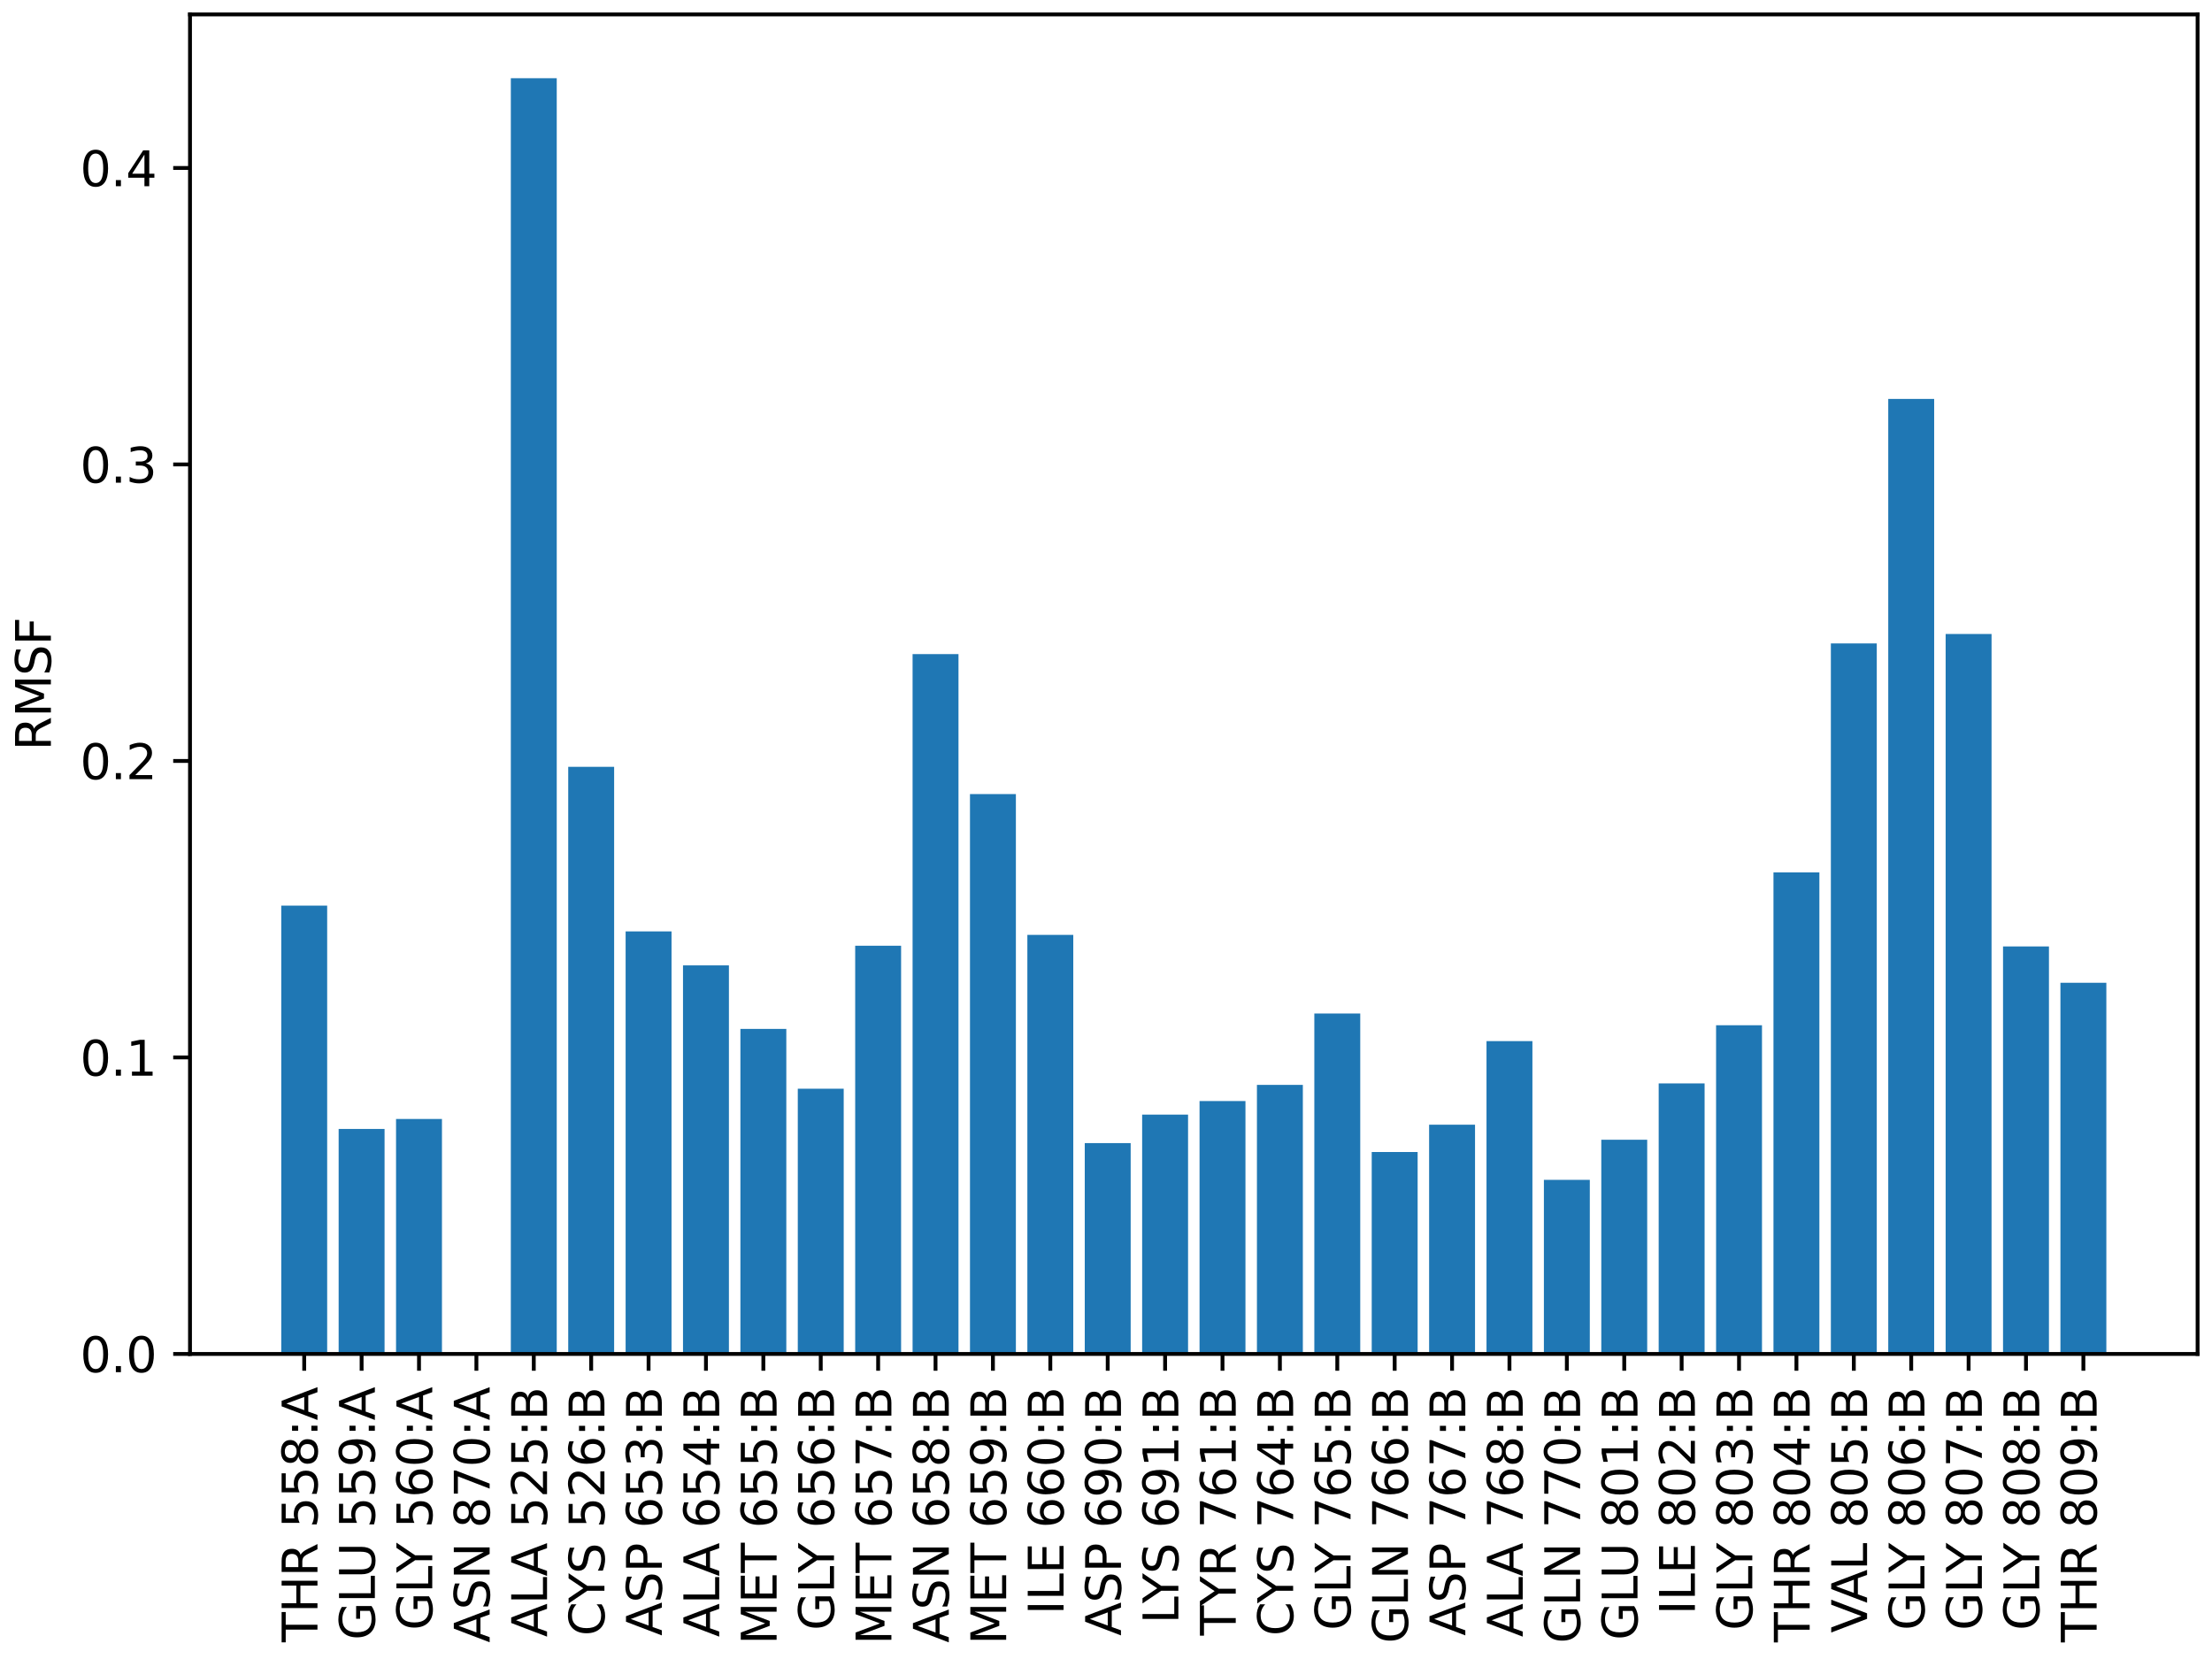 <?xml version="1.0" encoding="utf-8" standalone="no"?>
<!DOCTYPE svg PUBLIC "-//W3C//DTD SVG 1.1//EN"
  "http://www.w3.org/Graphics/SVG/1.1/DTD/svg11.dtd">
<svg xmlns:xlink="http://www.w3.org/1999/xlink" width="460.8pt" height="345.6pt" viewBox="0 0 460.8 345.6" xmlns="http://www.w3.org/2000/svg" version="1.1" id="42">
 <defs>
  <style type="text/css">*{stroke-linejoin: round; stroke-linecap: butt}</style>
 </defs>
 <g id="figure_1">
  <g id="patch_1">
   <path d="M 0 345.6 
L 460.8 345.6 
L 460.8 0 
L 0 0 
z
" style="fill: #ffffff"/>
  </g>
  <g id="axes_1">
   <g id="patch_2">
    <path d="M 39.581 282.05 
L 457.8 282.05 
L 457.8 3 
L 39.581 3 
z
" style="fill: #ffffff"/>
   </g>
   <g id="patch_3">
    <path d="M 58.591 282.05 
L 68.156 282.05 
L 68.156 188.661 
L 58.591 188.661 
z
" clip-path="url(#p06410d6e82)" style="fill: #1f77b4"/>
   </g>
   <g id="patch_4">
    <path d="M 70.547 282.05 
L 80.112 282.05 
L 80.112 235.174 
L 70.547 235.174 
z
" clip-path="url(#p06410d6e82)" style="fill: #1f77b4"/>
   </g>
   <g id="patch_5">
    <path d="M 82.503 282.05 
L 92.068 282.05 
L 92.068 233.098 
L 82.503 233.098 
z
" clip-path="url(#p06410d6e82)" style="fill: #1f77b4"/>
   </g>
   <g id="patch_6">
    <path d="M 94.459 282.05 
L 104.024 282.05 
L 104.024 282.05 
L 94.459 282.05 
z
" clip-path="url(#p06410d6e82)" style="fill: #1f77b4"/>
   </g>
   <g id="patch_7">
    <path d="M 106.415 282.05 
L 115.98 282.05 
L 115.98 16.288 
L 106.415 16.288 
z
" clip-path="url(#p06410d6e82)" style="fill: #1f77b4"/>
   </g>
   <g id="patch_8">
    <path d="M 118.371 282.05 
L 127.936 282.05 
L 127.936 159.742 
L 118.371 159.742 
z
" clip-path="url(#p06410d6e82)" style="fill: #1f77b4"/>
   </g>
   <g id="patch_9">
    <path d="M 130.327 282.05 
L 139.892 282.05 
L 139.892 194.024 
L 130.327 194.024 
z
" clip-path="url(#p06410d6e82)" style="fill: #1f77b4"/>
   </g>
   <g id="patch_10">
    <path d="M 142.283 282.05 
L 151.848 282.05 
L 151.848 201.106 
L 142.283 201.106 
z
" clip-path="url(#p06410d6e82)" style="fill: #1f77b4"/>
   </g>
   <g id="patch_11">
    <path d="M 154.239 282.05 
L 163.804 282.05 
L 163.804 214.341 
L 154.239 214.341 
z
" clip-path="url(#p06410d6e82)" style="fill: #1f77b4"/>
   </g>
   <g id="patch_12">
    <path d="M 166.195 282.05 
L 175.759 282.05 
L 175.759 226.805 
L 166.195 226.805 
z
" clip-path="url(#p06410d6e82)" style="fill: #1f77b4"/>
   </g>
   <g id="patch_13">
    <path d="M 178.151 282.05 
L 187.715 282.05 
L 187.715 197.009 
L 178.151 197.009 
z
" clip-path="url(#p06410d6e82)" style="fill: #1f77b4"/>
   </g>
   <g id="patch_14">
    <path d="M 190.107 282.05 
L 199.671 282.05 
L 199.671 136.263 
L 190.107 136.263 
z
" clip-path="url(#p06410d6e82)" style="fill: #1f77b4"/>
   </g>
   <g id="patch_15">
    <path d="M 202.063 282.05 
L 211.627 282.05 
L 211.627 165.42 
L 202.063 165.42 
z
" clip-path="url(#p06410d6e82)" style="fill: #1f77b4"/>
   </g>
   <g id="patch_16">
    <path d="M 214.018 282.05 
L 223.583 282.05 
L 223.583 194.748 
L 214.018 194.748 
z
" clip-path="url(#p06410d6e82)" style="fill: #1f77b4"/>
   </g>
   <g id="patch_17">
    <path d="M 225.974 282.05 
L 235.539 282.05 
L 235.539 238.13 
L 225.974 238.13 
z
" clip-path="url(#p06410d6e82)" style="fill: #1f77b4"/>
   </g>
   <g id="patch_18">
    <path d="M 237.93 282.05 
L 247.495 282.05 
L 247.495 232.192 
L 237.93 232.192 
z
" clip-path="url(#p06410d6e82)" style="fill: #1f77b4"/>
   </g>
   <g id="patch_19">
    <path d="M 249.886 282.05 
L 259.451 282.05 
L 259.451 229.37 
L 249.886 229.37 
z
" clip-path="url(#p06410d6e82)" style="fill: #1f77b4"/>
   </g>
   <g id="patch_20">
    <path d="M 261.842 282.05 
L 271.407 282.05 
L 271.407 226.006 
L 261.842 226.006 
z
" clip-path="url(#p06410d6e82)" style="fill: #1f77b4"/>
   </g>
   <g id="patch_21">
    <path d="M 273.798 282.05 
L 283.363 282.05 
L 283.363 211.127 
L 273.798 211.127 
z
" clip-path="url(#p06410d6e82)" style="fill: #1f77b4"/>
   </g>
   <g id="patch_22">
    <path d="M 285.754 282.05 
L 295.319 282.05 
L 295.319 239.988 
L 285.754 239.988 
z
" clip-path="url(#p06410d6e82)" style="fill: #1f77b4"/>
   </g>
   <g id="patch_23">
    <path d="M 297.71 282.05 
L 307.275 282.05 
L 307.275 234.292 
L 297.71 234.292 
z
" clip-path="url(#p06410d6e82)" style="fill: #1f77b4"/>
   </g>
   <g id="patch_24">
    <path d="M 309.666 282.05 
L 319.231 282.05 
L 319.231 216.879 
L 309.666 216.879 
z
" clip-path="url(#p06410d6e82)" style="fill: #1f77b4"/>
   </g>
   <g id="patch_25">
    <path d="M 321.622 282.05 
L 331.187 282.05 
L 331.187 245.78 
L 321.622 245.78 
z
" clip-path="url(#p06410d6e82)" style="fill: #1f77b4"/>
   </g>
   <g id="patch_26">
    <path d="M 333.578 282.05 
L 343.142 282.05 
L 343.142 237.426 
L 333.578 237.426 
z
" clip-path="url(#p06410d6e82)" style="fill: #1f77b4"/>
   </g>
   <g id="patch_27">
    <path d="M 345.534 282.05 
L 355.098 282.05 
L 355.098 225.694 
L 345.534 225.694 
z
" clip-path="url(#p06410d6e82)" style="fill: #1f77b4"/>
   </g>
   <g id="patch_28">
    <path d="M 357.49 282.05 
L 367.054 282.05 
L 367.054 213.573 
L 357.49 213.573 
z
" clip-path="url(#p06410d6e82)" style="fill: #1f77b4"/>
   </g>
   <g id="patch_29">
    <path d="M 369.445 282.05 
L 379.01 282.05 
L 379.01 181.737 
L 369.445 181.737 
z
" clip-path="url(#p06410d6e82)" style="fill: #1f77b4"/>
   </g>
   <g id="patch_30">
    <path d="M 381.401 282.05 
L 390.966 282.05 
L 390.966 134.043 
L 381.401 134.043 
z
" clip-path="url(#p06410d6e82)" style="fill: #1f77b4"/>
   </g>
   <g id="patch_31">
    <path d="M 393.357 282.05 
L 402.922 282.05 
L 402.922 83.105 
L 393.357 83.105 
z
" clip-path="url(#p06410d6e82)" style="fill: #1f77b4"/>
   </g>
   <g id="patch_32">
    <path d="M 405.313 282.05 
L 414.878 282.05 
L 414.878 132.073 
L 405.313 132.073 
z
" clip-path="url(#p06410d6e82)" style="fill: #1f77b4"/>
   </g>
   <g id="patch_33">
    <path d="M 417.269 282.05 
L 426.834 282.05 
L 426.834 197.161 
L 417.269 197.161 
z
" clip-path="url(#p06410d6e82)" style="fill: #1f77b4"/>
   </g>
   <g id="patch_34">
    <path d="M 429.225 282.05 
L 438.79 282.05 
L 438.79 204.735 
L 429.225 204.735 
z
" clip-path="url(#p06410d6e82)" style="fill: #1f77b4"/>
   </g>
   <g id="matplotlib.axis_1">
    <g id="xtick_1">
     <g id="line2d_1">
      <defs>
       <path id="mbcb02aef95" d="M 0 0 
L 0 3.5 
" style="stroke: #000000; stroke-width: 0.8"/>
      </defs>
      <g>
       <use xlink:href="#mbcb02aef95" x="63.374" y="282.05" style="stroke: #000000; stroke-width: 0.8"/>
      </g>
     </g>
     <g id="text_1">
      <!-- THR 558:A -->
      <g transform="translate(66.133 342.101) rotate(-90) scale(0.1 -0.1)">
       <defs>
        <path id="DejaVuSans-54" d="M -19 4666 
L 3928 4666 
L 3928 4134 
L 2272 4134 
L 2272 0 
L 1638 0 
L 1638 4134 
L -19 4134 
L -19 4666 
z
" transform="scale(0.016)"/>
        <path id="DejaVuSans-48" d="M 628 4666 
L 1259 4666 
L 1259 2753 
L 3553 2753 
L 3553 4666 
L 4184 4666 
L 4184 0 
L 3553 0 
L 3553 2222 
L 1259 2222 
L 1259 0 
L 628 0 
L 628 4666 
z
" transform="scale(0.016)"/>
        <path id="DejaVuSans-52" d="M 2841 2188 
Q 3044 2119 3236 1894 
Q 3428 1669 3622 1275 
L 4263 0 
L 3584 0 
L 2988 1197 
Q 2756 1666 2539 1819 
Q 2322 1972 1947 1972 
L 1259 1972 
L 1259 0 
L 628 0 
L 628 4666 
L 2053 4666 
Q 2853 4666 3247 4331 
Q 3641 3997 3641 3322 
Q 3641 2881 3436 2590 
Q 3231 2300 2841 2188 
z
M 1259 4147 
L 1259 2491 
L 2053 2491 
Q 2509 2491 2742 2702 
Q 2975 2913 2975 3322 
Q 2975 3731 2742 3939 
Q 2509 4147 2053 4147 
L 1259 4147 
z
" transform="scale(0.016)"/>
        <path id="DejaVuSans-20" transform="scale(0.016)"/>
        <path id="DejaVuSans-35" d="M 691 4666 
L 3169 4666 
L 3169 4134 
L 1269 4134 
L 1269 2991 
Q 1406 3038 1543 3061 
Q 1681 3084 1819 3084 
Q 2600 3084 3056 2656 
Q 3513 2228 3513 1497 
Q 3513 744 3044 326 
Q 2575 -91 1722 -91 
Q 1428 -91 1123 -41 
Q 819 9 494 109 
L 494 744 
Q 775 591 1075 516 
Q 1375 441 1709 441 
Q 2250 441 2565 725 
Q 2881 1009 2881 1497 
Q 2881 1984 2565 2268 
Q 2250 2553 1709 2553 
Q 1456 2553 1204 2497 
Q 953 2441 691 2322 
L 691 4666 
z
" transform="scale(0.016)"/>
        <path id="DejaVuSans-38" d="M 2034 2216 
Q 1584 2216 1326 1975 
Q 1069 1734 1069 1313 
Q 1069 891 1326 650 
Q 1584 409 2034 409 
Q 2484 409 2743 651 
Q 3003 894 3003 1313 
Q 3003 1734 2745 1975 
Q 2488 2216 2034 2216 
z
M 1403 2484 
Q 997 2584 770 2862 
Q 544 3141 544 3541 
Q 544 4100 942 4425 
Q 1341 4750 2034 4750 
Q 2731 4750 3128 4425 
Q 3525 4100 3525 3541 
Q 3525 3141 3298 2862 
Q 3072 2584 2669 2484 
Q 3125 2378 3379 2068 
Q 3634 1759 3634 1313 
Q 3634 634 3220 271 
Q 2806 -91 2034 -91 
Q 1263 -91 848 271 
Q 434 634 434 1313 
Q 434 1759 690 2068 
Q 947 2378 1403 2484 
z
M 1172 3481 
Q 1172 3119 1398 2916 
Q 1625 2713 2034 2713 
Q 2441 2713 2670 2916 
Q 2900 3119 2900 3481 
Q 2900 3844 2670 4047 
Q 2441 4250 2034 4250 
Q 1625 4250 1398 4047 
Q 1172 3844 1172 3481 
z
" transform="scale(0.016)"/>
        <path id="DejaVuSans-3a" d="M 750 794 
L 1409 794 
L 1409 0 
L 750 0 
L 750 794 
z
M 750 3309 
L 1409 3309 
L 1409 2516 
L 750 2516 
L 750 3309 
z
" transform="scale(0.016)"/>
        <path id="DejaVuSans-41" d="M 2188 4044 
L 1331 1722 
L 3047 1722 
L 2188 4044 
z
M 1831 4666 
L 2547 4666 
L 4325 0 
L 3669 0 
L 3244 1197 
L 1141 1197 
L 716 0 
L 50 0 
L 1831 4666 
z
" transform="scale(0.016)"/>
       </defs>
       <use xlink:href="#DejaVuSans-54"/>
       <use xlink:href="#DejaVuSans-48" transform="translate(61.084 0)"/>
       <use xlink:href="#DejaVuSans-52" transform="translate(136.279 0)"/>
       <use xlink:href="#DejaVuSans-20" transform="translate(205.762 0)"/>
       <use xlink:href="#DejaVuSans-35" transform="translate(237.549 0)"/>
       <use xlink:href="#DejaVuSans-35" transform="translate(301.172 0)"/>
       <use xlink:href="#DejaVuSans-38" transform="translate(364.795 0)"/>
       <use xlink:href="#DejaVuSans-3a" transform="translate(428.418 0)"/>
       <use xlink:href="#DejaVuSans-41" transform="translate(462.109 0)"/>
      </g>
     </g>
    </g>
    <g id="xtick_2">
     <g id="line2d_2">
      <g>
       <use xlink:href="#mbcb02aef95" x="75.33" y="282.05" style="stroke: #000000; stroke-width: 0.8"/>
      </g>
     </g>
     <g id="text_2">
      <!-- GLU 559:A -->
      <g transform="translate(78.089 341.664) rotate(-90) scale(0.1 -0.1)">
       <defs>
        <path id="DejaVuSans-47" d="M 3809 666 
L 3809 1919 
L 2778 1919 
L 2778 2438 
L 4434 2438 
L 4434 434 
Q 4069 175 3628 42 
Q 3188 -91 2688 -91 
Q 1594 -91 976 548 
Q 359 1188 359 2328 
Q 359 3472 976 4111 
Q 1594 4750 2688 4750 
Q 3144 4750 3555 4637 
Q 3966 4525 4313 4306 
L 4313 3634 
Q 3963 3931 3569 4081 
Q 3175 4231 2741 4231 
Q 1884 4231 1454 3753 
Q 1025 3275 1025 2328 
Q 1025 1384 1454 906 
Q 1884 428 2741 428 
Q 3075 428 3337 486 
Q 3600 544 3809 666 
z
" transform="scale(0.016)"/>
        <path id="DejaVuSans-4c" d="M 628 4666 
L 1259 4666 
L 1259 531 
L 3531 531 
L 3531 0 
L 628 0 
L 628 4666 
z
" transform="scale(0.016)"/>
        <path id="DejaVuSans-55" d="M 556 4666 
L 1191 4666 
L 1191 1831 
Q 1191 1081 1462 751 
Q 1734 422 2344 422 
Q 2950 422 3222 751 
Q 3494 1081 3494 1831 
L 3494 4666 
L 4128 4666 
L 4128 1753 
Q 4128 841 3676 375 
Q 3225 -91 2344 -91 
Q 1459 -91 1007 375 
Q 556 841 556 1753 
L 556 4666 
z
" transform="scale(0.016)"/>
        <path id="DejaVuSans-39" d="M 703 97 
L 703 672 
Q 941 559 1184 500 
Q 1428 441 1663 441 
Q 2288 441 2617 861 
Q 2947 1281 2994 2138 
Q 2813 1869 2534 1725 
Q 2256 1581 1919 1581 
Q 1219 1581 811 2004 
Q 403 2428 403 3163 
Q 403 3881 828 4315 
Q 1253 4750 1959 4750 
Q 2769 4750 3195 4129 
Q 3622 3509 3622 2328 
Q 3622 1225 3098 567 
Q 2575 -91 1691 -91 
Q 1453 -91 1209 -44 
Q 966 3 703 97 
z
M 1959 2075 
Q 2384 2075 2632 2365 
Q 2881 2656 2881 3163 
Q 2881 3666 2632 3958 
Q 2384 4250 1959 4250 
Q 1534 4250 1286 3958 
Q 1038 3666 1038 3163 
Q 1038 2656 1286 2365 
Q 1534 2075 1959 2075 
z
" transform="scale(0.016)"/>
       </defs>
       <use xlink:href="#DejaVuSans-47"/>
       <use xlink:href="#DejaVuSans-4c" transform="translate(77.49 0)"/>
       <use xlink:href="#DejaVuSans-55" transform="translate(128.203 0)"/>
       <use xlink:href="#DejaVuSans-20" transform="translate(201.396 0)"/>
       <use xlink:href="#DejaVuSans-35" transform="translate(233.184 0)"/>
       <use xlink:href="#DejaVuSans-35" transform="translate(296.807 0)"/>
       <use xlink:href="#DejaVuSans-39" transform="translate(360.43 0)"/>
       <use xlink:href="#DejaVuSans-3a" transform="translate(424.053 0)"/>
       <use xlink:href="#DejaVuSans-41" transform="translate(457.744 0)"/>
      </g>
     </g>
    </g>
    <g id="xtick_3">
     <g id="line2d_3">
      <g>
       <use xlink:href="#mbcb02aef95" x="87.286" y="282.05" style="stroke: #000000; stroke-width: 0.8"/>
      </g>
     </g>
     <g id="text_3">
      <!-- GLY 560:A -->
      <g transform="translate(90.045 339.628) rotate(-90) scale(0.1 -0.1)">
       <defs>
        <path id="DejaVuSans-59" d="M -13 4666 
L 666 4666 
L 1959 2747 
L 3244 4666 
L 3922 4666 
L 2272 2222 
L 2272 0 
L 1638 0 
L 1638 2222 
L -13 4666 
z
" transform="scale(0.016)"/>
        <path id="DejaVuSans-36" d="M 2113 2584 
Q 1688 2584 1439 2293 
Q 1191 2003 1191 1497 
Q 1191 994 1439 701 
Q 1688 409 2113 409 
Q 2538 409 2786 701 
Q 3034 994 3034 1497 
Q 3034 2003 2786 2293 
Q 2538 2584 2113 2584 
z
M 3366 4563 
L 3366 3988 
Q 3128 4100 2886 4159 
Q 2644 4219 2406 4219 
Q 1781 4219 1451 3797 
Q 1122 3375 1075 2522 
Q 1259 2794 1537 2939 
Q 1816 3084 2150 3084 
Q 2853 3084 3261 2657 
Q 3669 2231 3669 1497 
Q 3669 778 3244 343 
Q 2819 -91 2113 -91 
Q 1303 -91 875 529 
Q 447 1150 447 2328 
Q 447 3434 972 4092 
Q 1497 4750 2381 4750 
Q 2619 4750 2861 4703 
Q 3103 4656 3366 4563 
z
" transform="scale(0.016)"/>
        <path id="DejaVuSans-30" d="M 2034 4250 
Q 1547 4250 1301 3770 
Q 1056 3291 1056 2328 
Q 1056 1369 1301 889 
Q 1547 409 2034 409 
Q 2525 409 2770 889 
Q 3016 1369 3016 2328 
Q 3016 3291 2770 3770 
Q 2525 4250 2034 4250 
z
M 2034 4750 
Q 2819 4750 3233 4129 
Q 3647 3509 3647 2328 
Q 3647 1150 3233 529 
Q 2819 -91 2034 -91 
Q 1250 -91 836 529 
Q 422 1150 422 2328 
Q 422 3509 836 4129 
Q 1250 4750 2034 4750 
z
" transform="scale(0.016)"/>
       </defs>
       <use xlink:href="#DejaVuSans-47"/>
       <use xlink:href="#DejaVuSans-4c" transform="translate(77.49 0)"/>
       <use xlink:href="#DejaVuSans-59" transform="translate(119.953 0)"/>
       <use xlink:href="#DejaVuSans-20" transform="translate(181.037 0)"/>
       <use xlink:href="#DejaVuSans-35" transform="translate(212.824 0)"/>
       <use xlink:href="#DejaVuSans-36" transform="translate(276.447 0)"/>
       <use xlink:href="#DejaVuSans-30" transform="translate(340.07 0)"/>
       <use xlink:href="#DejaVuSans-3a" transform="translate(403.693 0)"/>
       <use xlink:href="#DejaVuSans-41" transform="translate(437.385 0)"/>
      </g>
     </g>
    </g>
    <g id="xtick_4">
     <g id="line2d_4">
      <g>
       <use xlink:href="#mbcb02aef95" x="99.242" y="282.05" style="stroke: #000000; stroke-width: 0.8"/>
      </g>
     </g>
     <g id="text_4">
      <!-- ASN 870:A -->
      <g transform="translate(102.001 342.195) rotate(-90) scale(0.1 -0.1)">
       <defs>
        <path id="DejaVuSans-53" d="M 3425 4513 
L 3425 3897 
Q 3066 4069 2747 4153 
Q 2428 4238 2131 4238 
Q 1616 4238 1336 4038 
Q 1056 3838 1056 3469 
Q 1056 3159 1242 3001 
Q 1428 2844 1947 2747 
L 2328 2669 
Q 3034 2534 3370 2195 
Q 3706 1856 3706 1288 
Q 3706 609 3251 259 
Q 2797 -91 1919 -91 
Q 1588 -91 1214 -16 
Q 841 59 441 206 
L 441 856 
Q 825 641 1194 531 
Q 1563 422 1919 422 
Q 2459 422 2753 634 
Q 3047 847 3047 1241 
Q 3047 1584 2836 1778 
Q 2625 1972 2144 2069 
L 1759 2144 
Q 1053 2284 737 2584 
Q 422 2884 422 3419 
Q 422 4038 858 4394 
Q 1294 4750 2059 4750 
Q 2388 4750 2728 4690 
Q 3069 4631 3425 4513 
z
" transform="scale(0.016)"/>
        <path id="DejaVuSans-4e" d="M 628 4666 
L 1478 4666 
L 3547 763 
L 3547 4666 
L 4159 4666 
L 4159 0 
L 3309 0 
L 1241 3903 
L 1241 0 
L 628 0 
L 628 4666 
z
" transform="scale(0.016)"/>
        <path id="DejaVuSans-37" d="M 525 4666 
L 3525 4666 
L 3525 4397 
L 1831 0 
L 1172 0 
L 2766 4134 
L 525 4134 
L 525 4666 
z
" transform="scale(0.016)"/>
       </defs>
       <use xlink:href="#DejaVuSans-41"/>
       <use xlink:href="#DejaVuSans-53" transform="translate(68.408 0)"/>
       <use xlink:href="#DejaVuSans-4e" transform="translate(131.885 0)"/>
       <use xlink:href="#DejaVuSans-20" transform="translate(206.689 0)"/>
       <use xlink:href="#DejaVuSans-38" transform="translate(238.477 0)"/>
       <use xlink:href="#DejaVuSans-37" transform="translate(302.1 0)"/>
       <use xlink:href="#DejaVuSans-30" transform="translate(365.723 0)"/>
       <use xlink:href="#DejaVuSans-3a" transform="translate(429.346 0)"/>
       <use xlink:href="#DejaVuSans-41" transform="translate(463.037 0)"/>
      </g>
     </g>
    </g>
    <g id="xtick_5">
     <g id="line2d_5">
      <g>
       <use xlink:href="#mbcb02aef95" x="111.197" y="282.05" style="stroke: #000000; stroke-width: 0.8"/>
      </g>
     </g>
     <g id="text_5">
      <!-- ALA 525:B -->
      <g transform="translate(113.957 341.023) rotate(-90) scale(0.1 -0.1)">
       <defs>
        <path id="DejaVuSans-32" d="M 1228 531 
L 3431 531 
L 3431 0 
L 469 0 
L 469 531 
Q 828 903 1448 1529 
Q 2069 2156 2228 2338 
Q 2531 2678 2651 2914 
Q 2772 3150 2772 3378 
Q 2772 3750 2511 3984 
Q 2250 4219 1831 4219 
Q 1534 4219 1204 4116 
Q 875 4013 500 3803 
L 500 4441 
Q 881 4594 1212 4672 
Q 1544 4750 1819 4750 
Q 2544 4750 2975 4387 
Q 3406 4025 3406 3419 
Q 3406 3131 3298 2873 
Q 3191 2616 2906 2266 
Q 2828 2175 2409 1742 
Q 1991 1309 1228 531 
z
" transform="scale(0.016)"/>
        <path id="DejaVuSans-42" d="M 1259 2228 
L 1259 519 
L 2272 519 
Q 2781 519 3026 730 
Q 3272 941 3272 1375 
Q 3272 1813 3026 2020 
Q 2781 2228 2272 2228 
L 1259 2228 
z
M 1259 4147 
L 1259 2741 
L 2194 2741 
Q 2656 2741 2882 2914 
Q 3109 3088 3109 3444 
Q 3109 3797 2882 3972 
Q 2656 4147 2194 4147 
L 1259 4147 
z
M 628 4666 
L 2241 4666 
Q 2963 4666 3353 4366 
Q 3744 4066 3744 3513 
Q 3744 3084 3544 2831 
Q 3344 2578 2956 2516 
Q 3422 2416 3680 2098 
Q 3938 1781 3938 1306 
Q 3938 681 3513 340 
Q 3088 0 2303 0 
L 628 0 
L 628 4666 
z
" transform="scale(0.016)"/>
       </defs>
       <use xlink:href="#DejaVuSans-41"/>
       <use xlink:href="#DejaVuSans-4c" transform="translate(68.408 0)"/>
       <use xlink:href="#DejaVuSans-41" transform="translate(126.371 0)"/>
       <use xlink:href="#DejaVuSans-20" transform="translate(194.779 0)"/>
       <use xlink:href="#DejaVuSans-35" transform="translate(226.566 0)"/>
       <use xlink:href="#DejaVuSans-32" transform="translate(290.189 0)"/>
       <use xlink:href="#DejaVuSans-35" transform="translate(353.812 0)"/>
       <use xlink:href="#DejaVuSans-3a" transform="translate(417.436 0)"/>
       <use xlink:href="#DejaVuSans-42" transform="translate(451.127 0)"/>
      </g>
     </g>
    </g>
    <g id="xtick_6">
     <g id="line2d_6">
      <g>
       <use xlink:href="#mbcb02aef95" x="123.153" y="282.05" style="stroke: #000000; stroke-width: 0.8"/>
      </g>
     </g>
     <g id="text_6">
      <!-- CYS 526:B -->
      <g transform="translate(125.913 340.809) rotate(-90) scale(0.1 -0.1)">
       <defs>
        <path id="DejaVuSans-43" d="M 4122 4306 
L 4122 3641 
Q 3803 3938 3442 4084 
Q 3081 4231 2675 4231 
Q 1875 4231 1450 3742 
Q 1025 3253 1025 2328 
Q 1025 1406 1450 917 
Q 1875 428 2675 428 
Q 3081 428 3442 575 
Q 3803 722 4122 1019 
L 4122 359 
Q 3791 134 3420 21 
Q 3050 -91 2638 -91 
Q 1578 -91 968 557 
Q 359 1206 359 2328 
Q 359 3453 968 4101 
Q 1578 4750 2638 4750 
Q 3056 4750 3426 4639 
Q 3797 4528 4122 4306 
z
" transform="scale(0.016)"/>
       </defs>
       <use xlink:href="#DejaVuSans-43"/>
       <use xlink:href="#DejaVuSans-59" transform="translate(68.074 0)"/>
       <use xlink:href="#DejaVuSans-53" transform="translate(129.158 0)"/>
       <use xlink:href="#DejaVuSans-20" transform="translate(192.635 0)"/>
       <use xlink:href="#DejaVuSans-35" transform="translate(224.422 0)"/>
       <use xlink:href="#DejaVuSans-32" transform="translate(288.045 0)"/>
       <use xlink:href="#DejaVuSans-36" transform="translate(351.668 0)"/>
       <use xlink:href="#DejaVuSans-3a" transform="translate(415.291 0)"/>
       <use xlink:href="#DejaVuSans-42" transform="translate(448.982 0)"/>
      </g>
     </g>
    </g>
    <g id="xtick_7">
     <g id="line2d_7">
      <g>
       <use xlink:href="#mbcb02aef95" x="135.109" y="282.05" style="stroke: #000000; stroke-width: 0.8"/>
      </g>
     </g>
     <g id="text_7">
      <!-- ASP 653:B -->
      <g transform="translate(137.869 340.764) rotate(-90) scale(0.1 -0.1)">
       <defs>
        <path id="DejaVuSans-50" d="M 1259 4147 
L 1259 2394 
L 2053 2394 
Q 2494 2394 2734 2622 
Q 2975 2850 2975 3272 
Q 2975 3691 2734 3919 
Q 2494 4147 2053 4147 
L 1259 4147 
z
M 628 4666 
L 2053 4666 
Q 2838 4666 3239 4311 
Q 3641 3956 3641 3272 
Q 3641 2581 3239 2228 
Q 2838 1875 2053 1875 
L 1259 1875 
L 1259 0 
L 628 0 
L 628 4666 
z
" transform="scale(0.016)"/>
        <path id="DejaVuSans-33" d="M 2597 2516 
Q 3050 2419 3304 2112 
Q 3559 1806 3559 1356 
Q 3559 666 3084 287 
Q 2609 -91 1734 -91 
Q 1441 -91 1130 -33 
Q 819 25 488 141 
L 488 750 
Q 750 597 1062 519 
Q 1375 441 1716 441 
Q 2309 441 2620 675 
Q 2931 909 2931 1356 
Q 2931 1769 2642 2001 
Q 2353 2234 1838 2234 
L 1294 2234 
L 1294 2753 
L 1863 2753 
Q 2328 2753 2575 2939 
Q 2822 3125 2822 3475 
Q 2822 3834 2567 4026 
Q 2313 4219 1838 4219 
Q 1578 4219 1281 4162 
Q 984 4106 628 3988 
L 628 4550 
Q 988 4650 1302 4700 
Q 1616 4750 1894 4750 
Q 2613 4750 3031 4423 
Q 3450 4097 3450 3541 
Q 3450 3153 3228 2886 
Q 3006 2619 2597 2516 
z
" transform="scale(0.016)"/>
       </defs>
       <use xlink:href="#DejaVuSans-41"/>
       <use xlink:href="#DejaVuSans-53" transform="translate(68.408 0)"/>
       <use xlink:href="#DejaVuSans-50" transform="translate(131.885 0)"/>
       <use xlink:href="#DejaVuSans-20" transform="translate(192.188 0)"/>
       <use xlink:href="#DejaVuSans-36" transform="translate(223.975 0)"/>
       <use xlink:href="#DejaVuSans-35" transform="translate(287.598 0)"/>
       <use xlink:href="#DejaVuSans-33" transform="translate(351.221 0)"/>
       <use xlink:href="#DejaVuSans-3a" transform="translate(414.844 0)"/>
       <use xlink:href="#DejaVuSans-42" transform="translate(448.535 0)"/>
      </g>
     </g>
    </g>
    <g id="xtick_8">
     <g id="line2d_8">
      <g>
       <use xlink:href="#mbcb02aef95" x="147.065" y="282.05" style="stroke: #000000; stroke-width: 0.8"/>
      </g>
     </g>
     <g id="text_8">
      <!-- ALA 654:B -->
      <g transform="translate(149.825 341.023) rotate(-90) scale(0.1 -0.1)">
       <defs>
        <path id="DejaVuSans-34" d="M 2419 4116 
L 825 1625 
L 2419 1625 
L 2419 4116 
z
M 2253 4666 
L 3047 4666 
L 3047 1625 
L 3713 1625 
L 3713 1100 
L 3047 1100 
L 3047 0 
L 2419 0 
L 2419 1100 
L 313 1100 
L 313 1709 
L 2253 4666 
z
" transform="scale(0.016)"/>
       </defs>
       <use xlink:href="#DejaVuSans-41"/>
       <use xlink:href="#DejaVuSans-4c" transform="translate(68.408 0)"/>
       <use xlink:href="#DejaVuSans-41" transform="translate(126.371 0)"/>
       <use xlink:href="#DejaVuSans-20" transform="translate(194.779 0)"/>
       <use xlink:href="#DejaVuSans-36" transform="translate(226.566 0)"/>
       <use xlink:href="#DejaVuSans-35" transform="translate(290.189 0)"/>
       <use xlink:href="#DejaVuSans-34" transform="translate(353.812 0)"/>
       <use xlink:href="#DejaVuSans-3a" transform="translate(417.436 0)"/>
       <use xlink:href="#DejaVuSans-42" transform="translate(451.127 0)"/>
      </g>
     </g>
    </g>
    <g id="xtick_9">
     <g id="line2d_9">
      <g>
       <use xlink:href="#mbcb02aef95" x="159.021" y="282.05" style="stroke: #000000; stroke-width: 0.8"/>
      </g>
     </g>
     <g id="text_9">
      <!-- MET 655:B -->
      <g transform="translate(161.781 342.6) rotate(-90) scale(0.1 -0.1)">
       <defs>
        <path id="DejaVuSans-4d" d="M 628 4666 
L 1569 4666 
L 2759 1491 
L 3956 4666 
L 4897 4666 
L 4897 0 
L 4281 0 
L 4281 4097 
L 3078 897 
L 2444 897 
L 1241 4097 
L 1241 0 
L 628 0 
L 628 4666 
z
" transform="scale(0.016)"/>
        <path id="DejaVuSans-45" d="M 628 4666 
L 3578 4666 
L 3578 4134 
L 1259 4134 
L 1259 2753 
L 3481 2753 
L 3481 2222 
L 1259 2222 
L 1259 531 
L 3634 531 
L 3634 0 
L 628 0 
L 628 4666 
z
" transform="scale(0.016)"/>
       </defs>
       <use xlink:href="#DejaVuSans-4d"/>
       <use xlink:href="#DejaVuSans-45" transform="translate(86.279 0)"/>
       <use xlink:href="#DejaVuSans-54" transform="translate(149.463 0)"/>
       <use xlink:href="#DejaVuSans-20" transform="translate(210.547 0)"/>
       <use xlink:href="#DejaVuSans-36" transform="translate(242.334 0)"/>
       <use xlink:href="#DejaVuSans-35" transform="translate(305.957 0)"/>
       <use xlink:href="#DejaVuSans-35" transform="translate(369.58 0)"/>
       <use xlink:href="#DejaVuSans-3a" transform="translate(433.203 0)"/>
       <use xlink:href="#DejaVuSans-42" transform="translate(466.895 0)"/>
      </g>
     </g>
    </g>
    <g id="xtick_10">
     <g id="line2d_10">
      <g>
       <use xlink:href="#mbcb02aef95" x="170.977" y="282.05" style="stroke: #000000; stroke-width: 0.8"/>
      </g>
     </g>
     <g id="text_10">
      <!-- GLY 656:B -->
      <g transform="translate(173.736 339.648) rotate(-90) scale(0.1 -0.1)">
       <use xlink:href="#DejaVuSans-47"/>
       <use xlink:href="#DejaVuSans-4c" transform="translate(77.49 0)"/>
       <use xlink:href="#DejaVuSans-59" transform="translate(119.953 0)"/>
       <use xlink:href="#DejaVuSans-20" transform="translate(181.037 0)"/>
       <use xlink:href="#DejaVuSans-36" transform="translate(212.824 0)"/>
       <use xlink:href="#DejaVuSans-35" transform="translate(276.447 0)"/>
       <use xlink:href="#DejaVuSans-36" transform="translate(340.07 0)"/>
       <use xlink:href="#DejaVuSans-3a" transform="translate(403.693 0)"/>
       <use xlink:href="#DejaVuSans-42" transform="translate(437.385 0)"/>
      </g>
     </g>
    </g>
    <g id="xtick_11">
     <g id="line2d_11">
      <g>
       <use xlink:href="#mbcb02aef95" x="182.933" y="282.05" style="stroke: #000000; stroke-width: 0.8"/>
      </g>
     </g>
     <g id="text_11">
      <!-- MET 657:B -->
      <g transform="translate(185.692 342.6) rotate(-90) scale(0.1 -0.1)">
       <use xlink:href="#DejaVuSans-4d"/>
       <use xlink:href="#DejaVuSans-45" transform="translate(86.279 0)"/>
       <use xlink:href="#DejaVuSans-54" transform="translate(149.463 0)"/>
       <use xlink:href="#DejaVuSans-20" transform="translate(210.547 0)"/>
       <use xlink:href="#DejaVuSans-36" transform="translate(242.334 0)"/>
       <use xlink:href="#DejaVuSans-35" transform="translate(305.957 0)"/>
       <use xlink:href="#DejaVuSans-37" transform="translate(369.58 0)"/>
       <use xlink:href="#DejaVuSans-3a" transform="translate(433.203 0)"/>
       <use xlink:href="#DejaVuSans-42" transform="translate(466.895 0)"/>
      </g>
     </g>
    </g>
    <g id="xtick_12">
     <g id="line2d_12">
      <g>
       <use xlink:href="#mbcb02aef95" x="194.889" y="282.05" style="stroke: #000000; stroke-width: 0.8"/>
      </g>
     </g>
     <g id="text_12">
      <!-- ASN 658:B -->
      <g transform="translate(197.648 342.215) rotate(-90) scale(0.1 -0.1)">
       <use xlink:href="#DejaVuSans-41"/>
       <use xlink:href="#DejaVuSans-53" transform="translate(68.408 0)"/>
       <use xlink:href="#DejaVuSans-4e" transform="translate(131.885 0)"/>
       <use xlink:href="#DejaVuSans-20" transform="translate(206.689 0)"/>
       <use xlink:href="#DejaVuSans-36" transform="translate(238.477 0)"/>
       <use xlink:href="#DejaVuSans-35" transform="translate(302.1 0)"/>
       <use xlink:href="#DejaVuSans-38" transform="translate(365.723 0)"/>
       <use xlink:href="#DejaVuSans-3a" transform="translate(429.346 0)"/>
       <use xlink:href="#DejaVuSans-42" transform="translate(463.037 0)"/>
      </g>
     </g>
    </g>
    <g id="xtick_13">
     <g id="line2d_13">
      <g>
       <use xlink:href="#mbcb02aef95" x="206.845" y="282.05" style="stroke: #000000; stroke-width: 0.8"/>
      </g>
     </g>
     <g id="text_13">
      <!-- MET 659:B -->
      <g transform="translate(209.604 342.6) rotate(-90) scale(0.1 -0.1)">
       <use xlink:href="#DejaVuSans-4d"/>
       <use xlink:href="#DejaVuSans-45" transform="translate(86.279 0)"/>
       <use xlink:href="#DejaVuSans-54" transform="translate(149.463 0)"/>
       <use xlink:href="#DejaVuSans-20" transform="translate(210.547 0)"/>
       <use xlink:href="#DejaVuSans-36" transform="translate(242.334 0)"/>
       <use xlink:href="#DejaVuSans-35" transform="translate(305.957 0)"/>
       <use xlink:href="#DejaVuSans-39" transform="translate(369.58 0)"/>
       <use xlink:href="#DejaVuSans-3a" transform="translate(433.203 0)"/>
       <use xlink:href="#DejaVuSans-42" transform="translate(466.895 0)"/>
      </g>
     </g>
    </g>
    <g id="xtick_14">
     <g id="line2d_14">
      <g>
       <use xlink:href="#mbcb02aef95" x="218.801" y="282.05" style="stroke: #000000; stroke-width: 0.8"/>
      </g>
     </g>
     <g id="text_14">
      <!-- ILE 660:B -->
      <g transform="translate(221.56 336.386) rotate(-90) scale(0.1 -0.1)">
       <defs>
        <path id="DejaVuSans-49" d="M 628 4666 
L 1259 4666 
L 1259 0 
L 628 0 
L 628 4666 
z
" transform="scale(0.016)"/>
       </defs>
       <use xlink:href="#DejaVuSans-49"/>
       <use xlink:href="#DejaVuSans-4c" transform="translate(29.492 0)"/>
       <use xlink:href="#DejaVuSans-45" transform="translate(85.205 0)"/>
       <use xlink:href="#DejaVuSans-20" transform="translate(148.389 0)"/>
       <use xlink:href="#DejaVuSans-36" transform="translate(180.176 0)"/>
       <use xlink:href="#DejaVuSans-36" transform="translate(243.799 0)"/>
       <use xlink:href="#DejaVuSans-30" transform="translate(307.422 0)"/>
       <use xlink:href="#DejaVuSans-3a" transform="translate(371.045 0)"/>
       <use xlink:href="#DejaVuSans-42" transform="translate(404.736 0)"/>
      </g>
     </g>
    </g>
    <g id="xtick_15">
     <g id="line2d_15">
      <g>
       <use xlink:href="#mbcb02aef95" x="230.757" y="282.05" style="stroke: #000000; stroke-width: 0.8"/>
      </g>
     </g>
     <g id="text_15">
      <!-- ASP 690:B -->
      <g transform="translate(233.516 340.764) rotate(-90) scale(0.1 -0.1)">
       <use xlink:href="#DejaVuSans-41"/>
       <use xlink:href="#DejaVuSans-53" transform="translate(68.408 0)"/>
       <use xlink:href="#DejaVuSans-50" transform="translate(131.885 0)"/>
       <use xlink:href="#DejaVuSans-20" transform="translate(192.188 0)"/>
       <use xlink:href="#DejaVuSans-36" transform="translate(223.975 0)"/>
       <use xlink:href="#DejaVuSans-39" transform="translate(287.598 0)"/>
       <use xlink:href="#DejaVuSans-30" transform="translate(351.221 0)"/>
       <use xlink:href="#DejaVuSans-3a" transform="translate(414.844 0)"/>
       <use xlink:href="#DejaVuSans-42" transform="translate(448.535 0)"/>
      </g>
     </g>
    </g>
    <g id="xtick_16">
     <g id="line2d_16">
      <g>
       <use xlink:href="#mbcb02aef95" x="242.713" y="282.05" style="stroke: #000000; stroke-width: 0.8"/>
      </g>
     </g>
     <g id="text_16">
      <!-- LYS 691:B -->
      <g transform="translate(245.472 338.248) rotate(-90) scale(0.1 -0.1)">
       <defs>
        <path id="DejaVuSans-31" d="M 794 531 
L 1825 531 
L 1825 4091 
L 703 3866 
L 703 4441 
L 1819 4666 
L 2450 4666 
L 2450 531 
L 3481 531 
L 3481 0 
L 794 0 
L 794 531 
z
" transform="scale(0.016)"/>
       </defs>
       <use xlink:href="#DejaVuSans-4c"/>
       <use xlink:href="#DejaVuSans-59" transform="translate(42.463 0)"/>
       <use xlink:href="#DejaVuSans-53" transform="translate(103.547 0)"/>
       <use xlink:href="#DejaVuSans-20" transform="translate(167.023 0)"/>
       <use xlink:href="#DejaVuSans-36" transform="translate(198.811 0)"/>
       <use xlink:href="#DejaVuSans-39" transform="translate(262.434 0)"/>
       <use xlink:href="#DejaVuSans-31" transform="translate(326.057 0)"/>
       <use xlink:href="#DejaVuSans-3a" transform="translate(389.68 0)"/>
       <use xlink:href="#DejaVuSans-42" transform="translate(423.371 0)"/>
      </g>
     </g>
    </g>
    <g id="xtick_17">
     <g id="line2d_17">
      <g>
       <use xlink:href="#mbcb02aef95" x="254.669" y="282.05" style="stroke: #000000; stroke-width: 0.8"/>
      </g>
     </g>
     <g id="text_17">
      <!-- TYR 761:B -->
      <g transform="translate(257.428 340.709) rotate(-90) scale(0.1 -0.1)">
       <use xlink:href="#DejaVuSans-54"/>
       <use xlink:href="#DejaVuSans-59" transform="translate(61.084 0)"/>
       <use xlink:href="#DejaVuSans-52" transform="translate(122.168 0)"/>
       <use xlink:href="#DejaVuSans-20" transform="translate(191.65 0)"/>
       <use xlink:href="#DejaVuSans-37" transform="translate(223.438 0)"/>
       <use xlink:href="#DejaVuSans-36" transform="translate(287.061 0)"/>
       <use xlink:href="#DejaVuSans-31" transform="translate(350.684 0)"/>
       <use xlink:href="#DejaVuSans-3a" transform="translate(414.307 0)"/>
       <use xlink:href="#DejaVuSans-42" transform="translate(447.998 0)"/>
      </g>
     </g>
    </g>
    <g id="xtick_18">
     <g id="line2d_18">
      <g>
       <use xlink:href="#mbcb02aef95" x="266.625" y="282.05" style="stroke: #000000; stroke-width: 0.8"/>
      </g>
     </g>
     <g id="text_18">
      <!-- CYS 764:B -->
      <g transform="translate(269.384 340.809) rotate(-90) scale(0.1 -0.1)">
       <use xlink:href="#DejaVuSans-43"/>
       <use xlink:href="#DejaVuSans-59" transform="translate(68.074 0)"/>
       <use xlink:href="#DejaVuSans-53" transform="translate(129.158 0)"/>
       <use xlink:href="#DejaVuSans-20" transform="translate(192.635 0)"/>
       <use xlink:href="#DejaVuSans-37" transform="translate(224.422 0)"/>
       <use xlink:href="#DejaVuSans-36" transform="translate(288.045 0)"/>
       <use xlink:href="#DejaVuSans-34" transform="translate(351.668 0)"/>
       <use xlink:href="#DejaVuSans-3a" transform="translate(415.291 0)"/>
       <use xlink:href="#DejaVuSans-42" transform="translate(448.982 0)"/>
      </g>
     </g>
    </g>
    <g id="xtick_19">
     <g id="line2d_19">
      <g>
       <use xlink:href="#mbcb02aef95" x="278.58" y="282.05" style="stroke: #000000; stroke-width: 0.8"/>
      </g>
     </g>
     <g id="text_19">
      <!-- GLY 765:B -->
      <g transform="translate(281.34 339.648) rotate(-90) scale(0.1 -0.1)">
       <use xlink:href="#DejaVuSans-47"/>
       <use xlink:href="#DejaVuSans-4c" transform="translate(77.49 0)"/>
       <use xlink:href="#DejaVuSans-59" transform="translate(119.953 0)"/>
       <use xlink:href="#DejaVuSans-20" transform="translate(181.037 0)"/>
       <use xlink:href="#DejaVuSans-37" transform="translate(212.824 0)"/>
       <use xlink:href="#DejaVuSans-36" transform="translate(276.447 0)"/>
       <use xlink:href="#DejaVuSans-35" transform="translate(340.07 0)"/>
       <use xlink:href="#DejaVuSans-3a" transform="translate(403.693 0)"/>
       <use xlink:href="#DejaVuSans-42" transform="translate(437.385 0)"/>
      </g>
     </g>
    </g>
    <g id="xtick_20">
     <g id="line2d_20">
      <g>
       <use xlink:href="#mbcb02aef95" x="290.536" y="282.05" style="stroke: #000000; stroke-width: 0.8"/>
      </g>
     </g>
     <g id="text_20">
      <!-- GLN 766:B -->
      <g transform="translate(293.296 342.347) rotate(-90) scale(0.1 -0.1)">
       <use xlink:href="#DejaVuSans-47"/>
       <use xlink:href="#DejaVuSans-4c" transform="translate(77.49 0)"/>
       <use xlink:href="#DejaVuSans-4e" transform="translate(133.203 0)"/>
       <use xlink:href="#DejaVuSans-20" transform="translate(208.008 0)"/>
       <use xlink:href="#DejaVuSans-37" transform="translate(239.795 0)"/>
       <use xlink:href="#DejaVuSans-36" transform="translate(303.418 0)"/>
       <use xlink:href="#DejaVuSans-36" transform="translate(367.041 0)"/>
       <use xlink:href="#DejaVuSans-3a" transform="translate(430.664 0)"/>
       <use xlink:href="#DejaVuSans-42" transform="translate(464.355 0)"/>
      </g>
     </g>
    </g>
    <g id="xtick_21">
     <g id="line2d_21">
      <g>
       <use xlink:href="#mbcb02aef95" x="302.492" y="282.05" style="stroke: #000000; stroke-width: 0.8"/>
      </g>
     </g>
     <g id="text_21">
      <!-- ASP 767:B -->
      <g transform="translate(305.252 340.764) rotate(-90) scale(0.1 -0.1)">
       <use xlink:href="#DejaVuSans-41"/>
       <use xlink:href="#DejaVuSans-53" transform="translate(68.408 0)"/>
       <use xlink:href="#DejaVuSans-50" transform="translate(131.885 0)"/>
       <use xlink:href="#DejaVuSans-20" transform="translate(192.188 0)"/>
       <use xlink:href="#DejaVuSans-37" transform="translate(223.975 0)"/>
       <use xlink:href="#DejaVuSans-36" transform="translate(287.598 0)"/>
       <use xlink:href="#DejaVuSans-37" transform="translate(351.221 0)"/>
       <use xlink:href="#DejaVuSans-3a" transform="translate(414.844 0)"/>
       <use xlink:href="#DejaVuSans-42" transform="translate(448.535 0)"/>
      </g>
     </g>
    </g>
    <g id="xtick_22">
     <g id="line2d_22">
      <g>
       <use xlink:href="#mbcb02aef95" x="314.448" y="282.05" style="stroke: #000000; stroke-width: 0.8"/>
      </g>
     </g>
     <g id="text_22">
      <!-- ALA 768:B -->
      <g transform="translate(317.208 341.023) rotate(-90) scale(0.1 -0.1)">
       <use xlink:href="#DejaVuSans-41"/>
       <use xlink:href="#DejaVuSans-4c" transform="translate(68.408 0)"/>
       <use xlink:href="#DejaVuSans-41" transform="translate(126.371 0)"/>
       <use xlink:href="#DejaVuSans-20" transform="translate(194.779 0)"/>
       <use xlink:href="#DejaVuSans-37" transform="translate(226.566 0)"/>
       <use xlink:href="#DejaVuSans-36" transform="translate(290.189 0)"/>
       <use xlink:href="#DejaVuSans-38" transform="translate(353.812 0)"/>
       <use xlink:href="#DejaVuSans-3a" transform="translate(417.436 0)"/>
       <use xlink:href="#DejaVuSans-42" transform="translate(451.127 0)"/>
      </g>
     </g>
    </g>
    <g id="xtick_23">
     <g id="line2d_23">
      <g>
       <use xlink:href="#mbcb02aef95" x="326.404" y="282.05" style="stroke: #000000; stroke-width: 0.8"/>
      </g>
     </g>
     <g id="text_23">
      <!-- GLN 770:B -->
      <g transform="translate(329.164 342.347) rotate(-90) scale(0.1 -0.1)">
       <use xlink:href="#DejaVuSans-47"/>
       <use xlink:href="#DejaVuSans-4c" transform="translate(77.49 0)"/>
       <use xlink:href="#DejaVuSans-4e" transform="translate(133.203 0)"/>
       <use xlink:href="#DejaVuSans-20" transform="translate(208.008 0)"/>
       <use xlink:href="#DejaVuSans-37" transform="translate(239.795 0)"/>
       <use xlink:href="#DejaVuSans-37" transform="translate(303.418 0)"/>
       <use xlink:href="#DejaVuSans-30" transform="translate(367.041 0)"/>
       <use xlink:href="#DejaVuSans-3a" transform="translate(430.664 0)"/>
       <use xlink:href="#DejaVuSans-42" transform="translate(464.355 0)"/>
      </g>
     </g>
    </g>
    <g id="xtick_24">
     <g id="line2d_24">
      <g>
       <use xlink:href="#mbcb02aef95" x="338.36" y="282.05" style="stroke: #000000; stroke-width: 0.8"/>
      </g>
     </g>
     <g id="text_24">
      <!-- GLU 801:B -->
      <g transform="translate(341.119 341.684) rotate(-90) scale(0.1 -0.1)">
       <use xlink:href="#DejaVuSans-47"/>
       <use xlink:href="#DejaVuSans-4c" transform="translate(77.49 0)"/>
       <use xlink:href="#DejaVuSans-55" transform="translate(128.203 0)"/>
       <use xlink:href="#DejaVuSans-20" transform="translate(201.396 0)"/>
       <use xlink:href="#DejaVuSans-38" transform="translate(233.184 0)"/>
       <use xlink:href="#DejaVuSans-30" transform="translate(296.807 0)"/>
       <use xlink:href="#DejaVuSans-31" transform="translate(360.43 0)"/>
       <use xlink:href="#DejaVuSans-3a" transform="translate(424.053 0)"/>
       <use xlink:href="#DejaVuSans-42" transform="translate(457.744 0)"/>
      </g>
     </g>
    </g>
    <g id="xtick_25">
     <g id="line2d_25">
      <g>
       <use xlink:href="#mbcb02aef95" x="350.316" y="282.05" style="stroke: #000000; stroke-width: 0.8"/>
      </g>
     </g>
     <g id="text_25">
      <!-- ILE 802:B -->
      <g transform="translate(353.075 336.386) rotate(-90) scale(0.1 -0.1)">
       <use xlink:href="#DejaVuSans-49"/>
       <use xlink:href="#DejaVuSans-4c" transform="translate(29.492 0)"/>
       <use xlink:href="#DejaVuSans-45" transform="translate(85.205 0)"/>
       <use xlink:href="#DejaVuSans-20" transform="translate(148.389 0)"/>
       <use xlink:href="#DejaVuSans-38" transform="translate(180.176 0)"/>
       <use xlink:href="#DejaVuSans-30" transform="translate(243.799 0)"/>
       <use xlink:href="#DejaVuSans-32" transform="translate(307.422 0)"/>
       <use xlink:href="#DejaVuSans-3a" transform="translate(371.045 0)"/>
       <use xlink:href="#DejaVuSans-42" transform="translate(404.736 0)"/>
      </g>
     </g>
    </g>
    <g id="xtick_26">
     <g id="line2d_26">
      <g>
       <use xlink:href="#mbcb02aef95" x="362.272" y="282.05" style="stroke: #000000; stroke-width: 0.8"/>
      </g>
     </g>
     <g id="text_26">
      <!-- GLY 803:B -->
      <g transform="translate(365.031 339.648) rotate(-90) scale(0.1 -0.1)">
       <use xlink:href="#DejaVuSans-47"/>
       <use xlink:href="#DejaVuSans-4c" transform="translate(77.49 0)"/>
       <use xlink:href="#DejaVuSans-59" transform="translate(119.953 0)"/>
       <use xlink:href="#DejaVuSans-20" transform="translate(181.037 0)"/>
       <use xlink:href="#DejaVuSans-38" transform="translate(212.824 0)"/>
       <use xlink:href="#DejaVuSans-30" transform="translate(276.447 0)"/>
       <use xlink:href="#DejaVuSans-33" transform="translate(340.07 0)"/>
       <use xlink:href="#DejaVuSans-3a" transform="translate(403.693 0)"/>
       <use xlink:href="#DejaVuSans-42" transform="translate(437.385 0)"/>
      </g>
     </g>
    </g>
    <g id="xtick_27">
     <g id="line2d_27">
      <g>
       <use xlink:href="#mbcb02aef95" x="374.228" y="282.05" style="stroke: #000000; stroke-width: 0.8"/>
      </g>
     </g>
     <g id="text_27">
      <!-- THR 804:B -->
      <g transform="translate(376.987 342.122) rotate(-90) scale(0.1 -0.1)">
       <use xlink:href="#DejaVuSans-54"/>
       <use xlink:href="#DejaVuSans-48" transform="translate(61.084 0)"/>
       <use xlink:href="#DejaVuSans-52" transform="translate(136.279 0)"/>
       <use xlink:href="#DejaVuSans-20" transform="translate(205.762 0)"/>
       <use xlink:href="#DejaVuSans-38" transform="translate(237.549 0)"/>
       <use xlink:href="#DejaVuSans-30" transform="translate(301.172 0)"/>
       <use xlink:href="#DejaVuSans-34" transform="translate(364.795 0)"/>
       <use xlink:href="#DejaVuSans-3a" transform="translate(428.418 0)"/>
       <use xlink:href="#DejaVuSans-42" transform="translate(462.109 0)"/>
      </g>
     </g>
    </g>
    <g id="xtick_28">
     <g id="line2d_28">
      <g>
       <use xlink:href="#mbcb02aef95" x="386.184" y="282.05" style="stroke: #000000; stroke-width: 0.8"/>
      </g>
     </g>
     <g id="text_28">
      <!-- VAL 805:B -->
      <g transform="translate(388.943 340.161) rotate(-90) scale(0.1 -0.1)">
       <defs>
        <path id="DejaVuSans-56" d="M 1831 0 
L 50 4666 
L 709 4666 
L 2188 738 
L 3669 4666 
L 4325 4666 
L 2547 0 
L 1831 0 
z
" transform="scale(0.016)"/>
       </defs>
       <use xlink:href="#DejaVuSans-56"/>
       <use xlink:href="#DejaVuSans-41" transform="translate(62.033 0)"/>
       <use xlink:href="#DejaVuSans-4c" transform="translate(130.441 0)"/>
       <use xlink:href="#DejaVuSans-20" transform="translate(186.154 0)"/>
       <use xlink:href="#DejaVuSans-38" transform="translate(217.941 0)"/>
       <use xlink:href="#DejaVuSans-30" transform="translate(281.564 0)"/>
       <use xlink:href="#DejaVuSans-35" transform="translate(345.188 0)"/>
       <use xlink:href="#DejaVuSans-3a" transform="translate(408.811 0)"/>
       <use xlink:href="#DejaVuSans-42" transform="translate(442.502 0)"/>
      </g>
     </g>
    </g>
    <g id="xtick_29">
     <g id="line2d_29">
      <g>
       <use xlink:href="#mbcb02aef95" x="398.14" y="282.05" style="stroke: #000000; stroke-width: 0.8"/>
      </g>
     </g>
     <g id="text_29">
      <!-- GLY 806:B -->
      <g transform="translate(400.899 339.648) rotate(-90) scale(0.1 -0.1)">
       <use xlink:href="#DejaVuSans-47"/>
       <use xlink:href="#DejaVuSans-4c" transform="translate(77.49 0)"/>
       <use xlink:href="#DejaVuSans-59" transform="translate(119.953 0)"/>
       <use xlink:href="#DejaVuSans-20" transform="translate(181.037 0)"/>
       <use xlink:href="#DejaVuSans-38" transform="translate(212.824 0)"/>
       <use xlink:href="#DejaVuSans-30" transform="translate(276.447 0)"/>
       <use xlink:href="#DejaVuSans-36" transform="translate(340.07 0)"/>
       <use xlink:href="#DejaVuSans-3a" transform="translate(403.693 0)"/>
       <use xlink:href="#DejaVuSans-42" transform="translate(437.385 0)"/>
      </g>
     </g>
    </g>
    <g id="xtick_30">
     <g id="line2d_30">
      <g>
       <use xlink:href="#mbcb02aef95" x="410.096" y="282.05" style="stroke: #000000; stroke-width: 0.8"/>
      </g>
     </g>
     <g id="text_30">
      <!-- GLY 807:B -->
      <g transform="translate(412.855 339.648) rotate(-90) scale(0.1 -0.1)">
       <use xlink:href="#DejaVuSans-47"/>
       <use xlink:href="#DejaVuSans-4c" transform="translate(77.49 0)"/>
       <use xlink:href="#DejaVuSans-59" transform="translate(119.953 0)"/>
       <use xlink:href="#DejaVuSans-20" transform="translate(181.037 0)"/>
       <use xlink:href="#DejaVuSans-38" transform="translate(212.824 0)"/>
       <use xlink:href="#DejaVuSans-30" transform="translate(276.447 0)"/>
       <use xlink:href="#DejaVuSans-37" transform="translate(340.07 0)"/>
       <use xlink:href="#DejaVuSans-3a" transform="translate(403.693 0)"/>
       <use xlink:href="#DejaVuSans-42" transform="translate(437.385 0)"/>
      </g>
     </g>
    </g>
    <g id="xtick_31">
     <g id="line2d_31">
      <g>
       <use xlink:href="#mbcb02aef95" x="422.052" y="282.05" style="stroke: #000000; stroke-width: 0.8"/>
      </g>
     </g>
     <g id="text_31">
      <!-- GLY 808:B -->
      <g transform="translate(424.811 339.648) rotate(-90) scale(0.1 -0.1)">
       <use xlink:href="#DejaVuSans-47"/>
       <use xlink:href="#DejaVuSans-4c" transform="translate(77.49 0)"/>
       <use xlink:href="#DejaVuSans-59" transform="translate(119.953 0)"/>
       <use xlink:href="#DejaVuSans-20" transform="translate(181.037 0)"/>
       <use xlink:href="#DejaVuSans-38" transform="translate(212.824 0)"/>
       <use xlink:href="#DejaVuSans-30" transform="translate(276.447 0)"/>
       <use xlink:href="#DejaVuSans-38" transform="translate(340.07 0)"/>
       <use xlink:href="#DejaVuSans-3a" transform="translate(403.693 0)"/>
       <use xlink:href="#DejaVuSans-42" transform="translate(437.385 0)"/>
      </g>
     </g>
    </g>
    <g id="xtick_32">
     <g id="line2d_32">
      <g>
       <use xlink:href="#mbcb02aef95" x="434.007" y="282.05" style="stroke: #000000; stroke-width: 0.8"/>
      </g>
     </g>
     <g id="text_32">
      <!-- THR 809:B -->
      <g transform="translate(436.767 342.122) rotate(-90) scale(0.1 -0.1)">
       <use xlink:href="#DejaVuSans-54"/>
       <use xlink:href="#DejaVuSans-48" transform="translate(61.084 0)"/>
       <use xlink:href="#DejaVuSans-52" transform="translate(136.279 0)"/>
       <use xlink:href="#DejaVuSans-20" transform="translate(205.762 0)"/>
       <use xlink:href="#DejaVuSans-38" transform="translate(237.549 0)"/>
       <use xlink:href="#DejaVuSans-30" transform="translate(301.172 0)"/>
       <use xlink:href="#DejaVuSans-39" transform="translate(364.795 0)"/>
       <use xlink:href="#DejaVuSans-3a" transform="translate(428.418 0)"/>
       <use xlink:href="#DejaVuSans-42" transform="translate(462.109 0)"/>
      </g>
     </g>
    </g>
   </g>
   <g id="matplotlib.axis_2">
    <g id="ytick_1">
     <g id="line2d_33">
      <defs>
       <path id="me5179b328b" d="M 0 0 
L -3.5 0 
" style="stroke: #000000; stroke-width: 0.8"/>
      </defs>
      <g>
       <use xlink:href="#me5179b328b" x="39.581" y="282.05" style="stroke: #000000; stroke-width: 0.8"/>
      </g>
     </g>
     <g id="text_33">
      <!-- 0.0 -->
      <g transform="translate(16.678 285.849) scale(0.1 -0.1)">
       <defs>
        <path id="DejaVuSans-2e" d="M 684 794 
L 1344 794 
L 1344 0 
L 684 0 
L 684 794 
z
" transform="scale(0.016)"/>
       </defs>
       <use xlink:href="#DejaVuSans-30"/>
       <use xlink:href="#DejaVuSans-2e" transform="translate(63.623 0)"/>
       <use xlink:href="#DejaVuSans-30" transform="translate(95.41 0)"/>
      </g>
     </g>
    </g>
    <g id="ytick_2">
     <g id="line2d_34">
      <g>
       <use xlink:href="#me5179b328b" x="39.581" y="220.284" style="stroke: #000000; stroke-width: 0.8"/>
      </g>
     </g>
     <g id="text_34">
      <!-- 0.1 -->
      <g transform="translate(16.678 224.083) scale(0.1 -0.1)">
       <use xlink:href="#DejaVuSans-30"/>
       <use xlink:href="#DejaVuSans-2e" transform="translate(63.623 0)"/>
       <use xlink:href="#DejaVuSans-31" transform="translate(95.41 0)"/>
      </g>
     </g>
    </g>
    <g id="ytick_3">
     <g id="line2d_35">
      <g>
       <use xlink:href="#me5179b328b" x="39.581" y="158.519" style="stroke: #000000; stroke-width: 0.8"/>
      </g>
     </g>
     <g id="text_35">
      <!-- 0.2 -->
      <g transform="translate(16.678 162.318) scale(0.1 -0.1)">
       <use xlink:href="#DejaVuSans-30"/>
       <use xlink:href="#DejaVuSans-2e" transform="translate(63.623 0)"/>
       <use xlink:href="#DejaVuSans-32" transform="translate(95.41 0)"/>
      </g>
     </g>
    </g>
    <g id="ytick_4">
     <g id="line2d_36">
      <g>
       <use xlink:href="#me5179b328b" x="39.581" y="96.753" style="stroke: #000000; stroke-width: 0.8"/>
      </g>
     </g>
     <g id="text_36">
      <!-- 0.3 -->
      <g transform="translate(16.678 100.552) scale(0.1 -0.1)">
       <use xlink:href="#DejaVuSans-30"/>
       <use xlink:href="#DejaVuSans-2e" transform="translate(63.623 0)"/>
       <use xlink:href="#DejaVuSans-33" transform="translate(95.41 0)"/>
      </g>
     </g>
    </g>
    <g id="ytick_5">
     <g id="line2d_37">
      <g>
       <use xlink:href="#me5179b328b" x="39.581" y="34.988" style="stroke: #000000; stroke-width: 0.8"/>
      </g>
     </g>
     <g id="text_37">
      <!-- 0.4 -->
      <g transform="translate(16.678 38.787) scale(0.1 -0.1)">
       <use xlink:href="#DejaVuSans-30"/>
       <use xlink:href="#DejaVuSans-2e" transform="translate(63.623 0)"/>
       <use xlink:href="#DejaVuSans-34" transform="translate(95.41 0)"/>
      </g>
     </g>
    </g>
    <g id="text_38">
     <!-- RMSF -->
     <g transform="translate(10.599 156.363) rotate(-90) scale(0.1 -0.1)">
      <defs>
       <path id="DejaVuSans-46" d="M 628 4666 
L 3309 4666 
L 3309 4134 
L 1259 4134 
L 1259 2759 
L 3109 2759 
L 3109 2228 
L 1259 2228 
L 1259 0 
L 628 0 
L 628 4666 
z
" transform="scale(0.016)"/>
      </defs>
      <use xlink:href="#DejaVuSans-52"/>
      <use xlink:href="#DejaVuSans-4d" transform="translate(69.482 0)"/>
      <use xlink:href="#DejaVuSans-53" transform="translate(155.762 0)"/>
      <use xlink:href="#DejaVuSans-46" transform="translate(219.238 0)"/>
     </g>
    </g>
   </g>
   <g id="patch_35">
    <path d="M 39.581 282.05 
L 39.581 3 
" style="fill: none; stroke: #000000; stroke-width: 0.8; stroke-linejoin: miter; stroke-linecap: square"/>
   </g>
   <g id="patch_36">
    <path d="M 457.8 282.05 
L 457.8 3 
" style="fill: none; stroke: #000000; stroke-width: 0.8; stroke-linejoin: miter; stroke-linecap: square"/>
   </g>
   <g id="patch_37">
    <path d="M 39.581 282.05 
L 457.8 282.05 
" style="fill: none; stroke: #000000; stroke-width: 0.8; stroke-linejoin: miter; stroke-linecap: square"/>
   </g>
   <g id="patch_38">
    <path d="M 39.581 3 
L 457.8 3 
" style="fill: none; stroke: #000000; stroke-width: 0.8; stroke-linejoin: miter; stroke-linecap: square"/>
   </g>
  </g>
 </g>
 <defs>
  <clipPath id="p06410d6e82">
   <rect x="39.581" y="3" width="418.218" height="279.05"/>
  </clipPath>
 </defs>
</svg>
